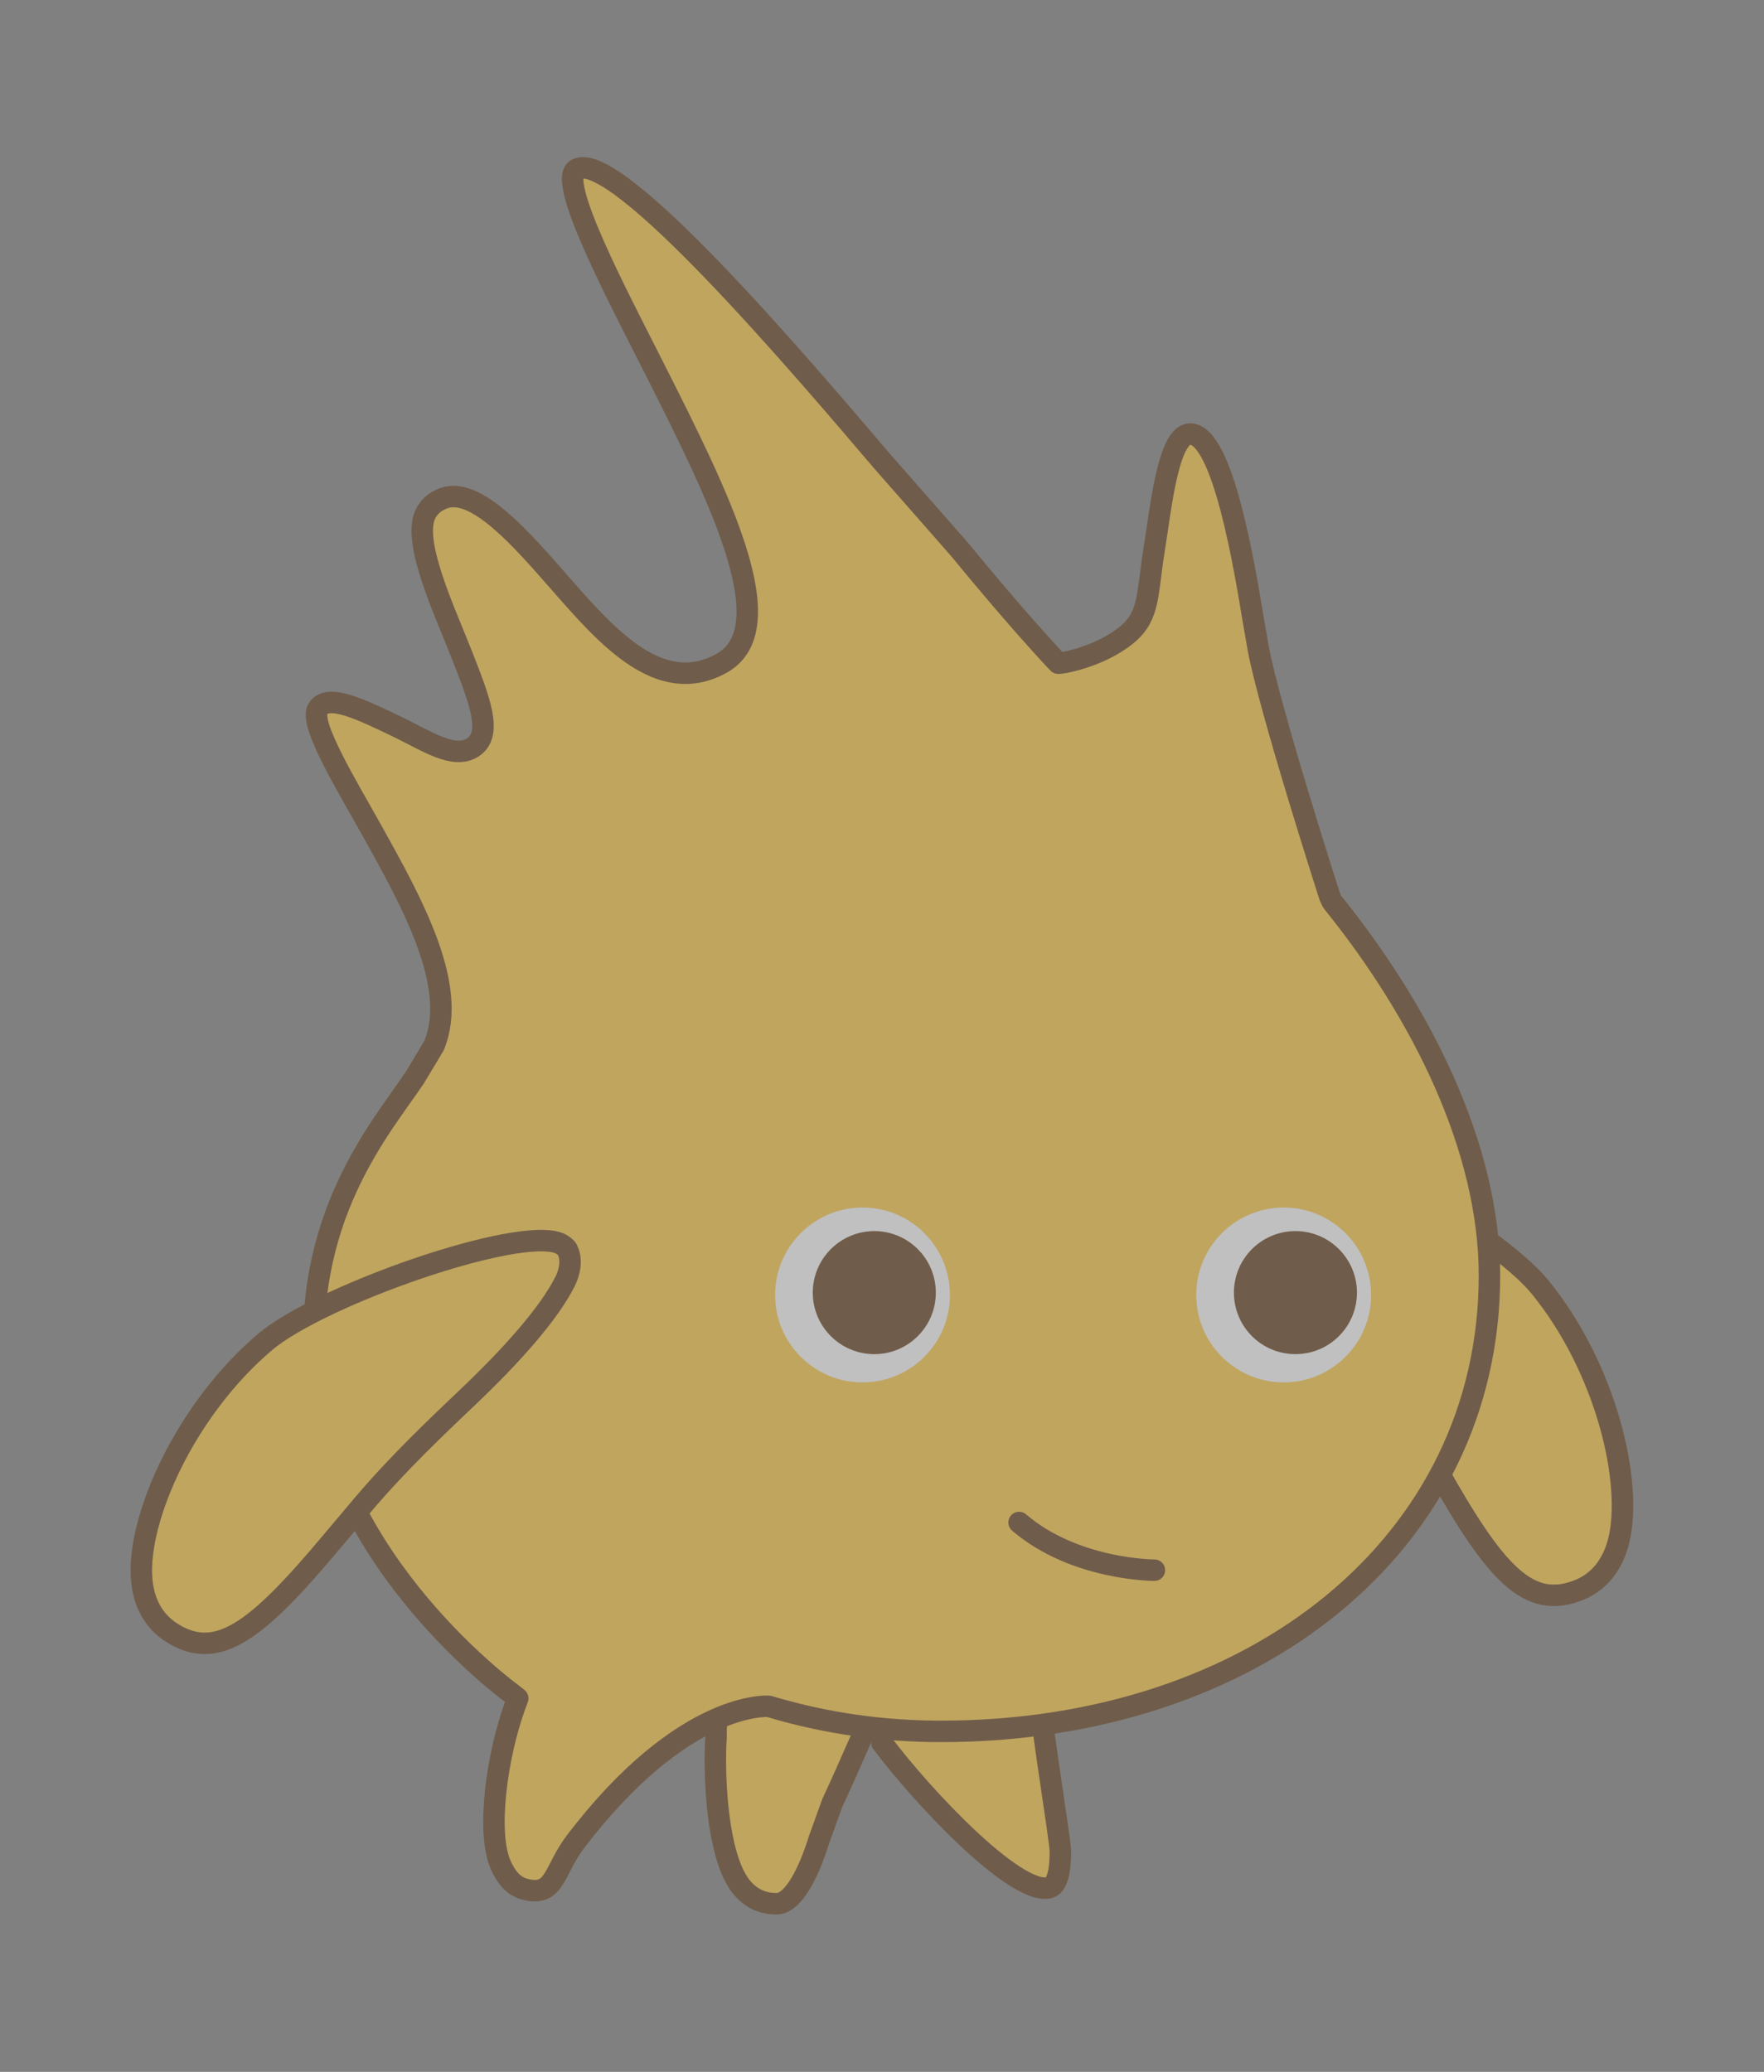 <?xml version="1.0" encoding="UTF-8" standalone="no"?>
<!DOCTYPE svg PUBLIC "-//W3C//DTD SVG 1.1//EN" "http://www.w3.org/Graphics/SVG/1.1/DTD/svg11.dtd">
<svg width="100%" height="100%" viewBox="0 0 109 128" version="1.1" xmlns="http://www.w3.org/2000/svg" xmlns:xlink="http://www.w3.org/1999/xlink" xml:space="preserve" xmlns:serif="http://www.serif.com/" style="fill-rule:evenodd;clip-rule:evenodd;">
    <rect x="0" y="0" width="109" height="128" fill="#808080" stroke="none"/>
    <g id="ID0.8323829737491906" transform="matrix(0.857,0,0,0.857,7.951,8.988)">
        <g opacity="0.5">
            <g id="R_Leg" transform="matrix(0.774,0,0,0.774,-4,0.5)">
                <path d="M75.198,146.331C75.198,144.274 75.775,141.319 78.967,140.652C83.572,139.686 88.841,144.349 90.274,145.721C90.168,146.267 91.96,157.283 91.96,158.238C91.96,161.467 91.097,161.595 90.762,161.648C87.609,162.107 79.206,153.271 75.349,148.13C75.296,147.851 75.198,147.23 75.198,146.331Z" style="fill:rgb(255,201,62);fill-rule:nonzero;stroke:rgb(96,56,19);stroke-width:2px;"/>
            </g>
            <g id="Center_Leg" transform="matrix(0.774,0,0,0.774,-4,0.5)">
                <path d="M62.43,161.767C60.144,159.287 59.818,152.566 59.818,149.707C59.818,148.494 59.88,147.687 59.883,147.662L59.887,147.6C59.887,147.6 59.88,147.341 59.88,147.246C59.88,141.862 64.837,139.993 65.677,139.712C68.547,139.747 73.508,141.105 74.692,143.154C74.812,143.36 74.924,143.62 74.924,143.953C74.924,144.245 74.837,144.599 74.589,145.026C74.474,145.222 72.436,150.038 70.712,153.731L69.48,157.146C68.558,160.13 67.107,163.116 65.528,163.116C64.28,163.118 63.267,162.676 62.43,161.767Z" style="fill:rgb(255,201,62);fill-rule:nonzero;stroke:rgb(96,56,19);stroke-width:2px;"/>
            </g>
            <g id="R_Arm" transform="matrix(0.774,0,0,0.774,-4,0.5)">
                <path d="M127.081,122.735L124.852,118.802C122.411,114.551 119.591,110.659 117.104,107.233C113.907,102.82 111.125,98.254 110.204,95.028C109.872,93.866 110.032,92.757 110.51,92.144C110.556,91.979 111.038,91.716 111.378,91.646C115.474,90.761 132.429,100.495 136.659,105.698C142.856,113.318 145.334,124.007 143.952,129.391C143.385,131.591 142.117,133.15 140.281,133.892C135.588,135.788 132.501,132.366 127.081,122.735Z" style="fill:rgb(255,201,62);fill-rule:nonzero;stroke:rgb(96,56,19);stroke-width:2px;"/>
            </g>
            <g id="Body" transform="matrix(0.774,0,0,0.774,-4,0.5)">
                <path d="M60.339,47.617C66.358,44.346 60.146,32.03 54.136,20.116C50.851,13.602 44.993,2.6 46.897,1.569C50.58,-0.427 68.175,20.337 75.308,28.706L82.579,36.988C82.579,36.988 87.777,43.365 91.755,47.571C91.825,47.644 95.586,47.06 98.184,44.901C100.302,43.134 100.022,41.157 100.696,36.999C101.315,33.179 101.987,26.266 104.037,26.231C107.125,26.184 109.155,38.912 109.946,43.627L110.383,46.149C111.42,51.757 116.83,68.618 117.062,69.333C117.136,69.507 117.258,69.733 117.258,69.733L117.303,69.824L117.365,69.9C125.719,80.261 131.932,92.824 131.932,104.594C131.932,129.518 110.084,147.063 80.84,147.063C75.416,147.063 70.111,146.303 65.072,144.809L64.801,144.731C64.801,144.731 56.891,144.066 46.772,157.367C44.742,160.037 44.923,162.526 42.062,161.76C41.108,161.505 40.407,160.804 39.835,159.531C38.467,156.495 39.477,149.302 41.149,144.706L41.412,143.984L40.808,143.506C40.66,143.388 24.248,131.429 22.59,114.292C21.145,99.354 28.691,90.849 31.822,86.175L33.621,83.179C35.892,77.654 31.618,69.97 27.846,63.19C25.594,59.142 21.959,53.235 22.78,51.847C23.691,50.309 26.947,51.946 30.235,53.514C32.901,54.788 35.466,56.588 37.247,55.401C39.099,54.168 37.884,51.071 36.201,46.784C34.618,42.758 31.621,36.398 32.772,33.773C33.089,33.051 33.645,32.544 34.472,32.223C37.53,31.039 41.902,36.19 45.441,40.219C49.758,45.138 54.654,50.712 60.339,47.617Z" style="fill:rgb(255,201,62);fill-rule:nonzero;stroke:rgb(96,56,19);stroke-width:2px;stroke-linecap:round;stroke-linejoin:round;"/>
            </g>
            <g id="L_Eye">
                <g id="White_1_" transform="matrix(0.774,0,0,0.774,-4,0.5)">
                    <path d="M65.386,106.419C65.386,110.914 69.033,114.559 73.531,114.559C78.029,114.559 81.674,110.914 81.674,106.419C81.674,101.921 78.028,98.271 73.531,98.271C69.032,98.273 65.386,101.921 65.386,106.419Z" style="fill:white;fill-rule:nonzero;"/>
                </g>
                <g id="Pupil_1_" transform="matrix(0.774,0,0,0.774,-4,0.5)">
                    <path d="M74.627,100.467C76.208,100.467 77.641,101.109 78.678,102.147C79.716,103.184 80.358,104.617 80.358,106.198C80.358,107.779 79.716,109.212 78.678,110.249C77.641,111.287 76.208,111.929 74.627,111.929C73.046,111.929 71.613,111.287 70.576,110.249C69.538,109.212 68.896,107.779 68.896,106.198C68.896,104.617 69.538,103.184 70.576,102.147C71.613,101.109 73.046,100.467 74.627,100.467Z" style="fill:rgb(96,56,19);fill-rule:nonzero;"/>
                </g>
            </g>
            <g id="R_Eye">
                <g id="White" transform="matrix(0.774,0,0,0.774,-4,0.5)">
                    <path d="M104.618,106.419C104.618,110.914 108.264,114.559 112.764,114.559C117.259,114.559 120.907,110.914 120.907,106.419C120.907,101.921 117.261,98.271 112.764,98.271C108.264,98.273 104.618,101.921 104.618,106.419Z" style="fill:white;fill-rule:nonzero;"/>
                </g>
                <g id="Pupil" transform="matrix(0.774,0,0,0.774,-4,0.5)">
                    <path d="M108.127,106.198C108.127,109.363 110.691,111.927 113.857,111.927C117.021,111.927 119.588,109.365 119.588,106.198C119.588,103.035 117.021,100.467 113.857,100.467C110.691,100.467 108.127,103.034 108.127,106.198Z" style="fill:rgb(96,56,19);fill-rule:nonzero;"/>
                </g>
            </g>
            <g id="L_Arm" transform="matrix(0.774,0,0,0.774,-4,0.5)">
                <path d="M9.154,137.858C7.485,136.792 6.523,135.032 6.368,132.762C5.991,127.211 10.384,117.158 17.867,110.8C22.977,106.458 41.427,99.99 45.291,101.607C45.61,101.741 46.038,102.085 46.051,102.259C46.412,102.947 46.364,104.064 45.825,105.146C44.331,108.15 40.761,112.133 36.809,115.882C33.737,118.806 30.256,122.108 27.081,125.845L24.169,129.295C17.082,137.777 13.417,140.583 9.154,137.858Z" style="fill:rgb(255,201,62);fill-rule:nonzero;stroke:rgb(96,56,19);stroke-width:2px;"/>
            </g>
            <g id="Mouth" transform="matrix(0.774,0,0,0.774,-4,0.5)">
                <path d="M100.718,132.05C100.718,132.05 93.305,132.056 88.114,127.607" style="fill:none;stroke:rgb(96,56,19);stroke-width:2px;stroke-linecap:round;stroke-linejoin:round;"/>
            </g>
        </g>
    </g>
</svg>
